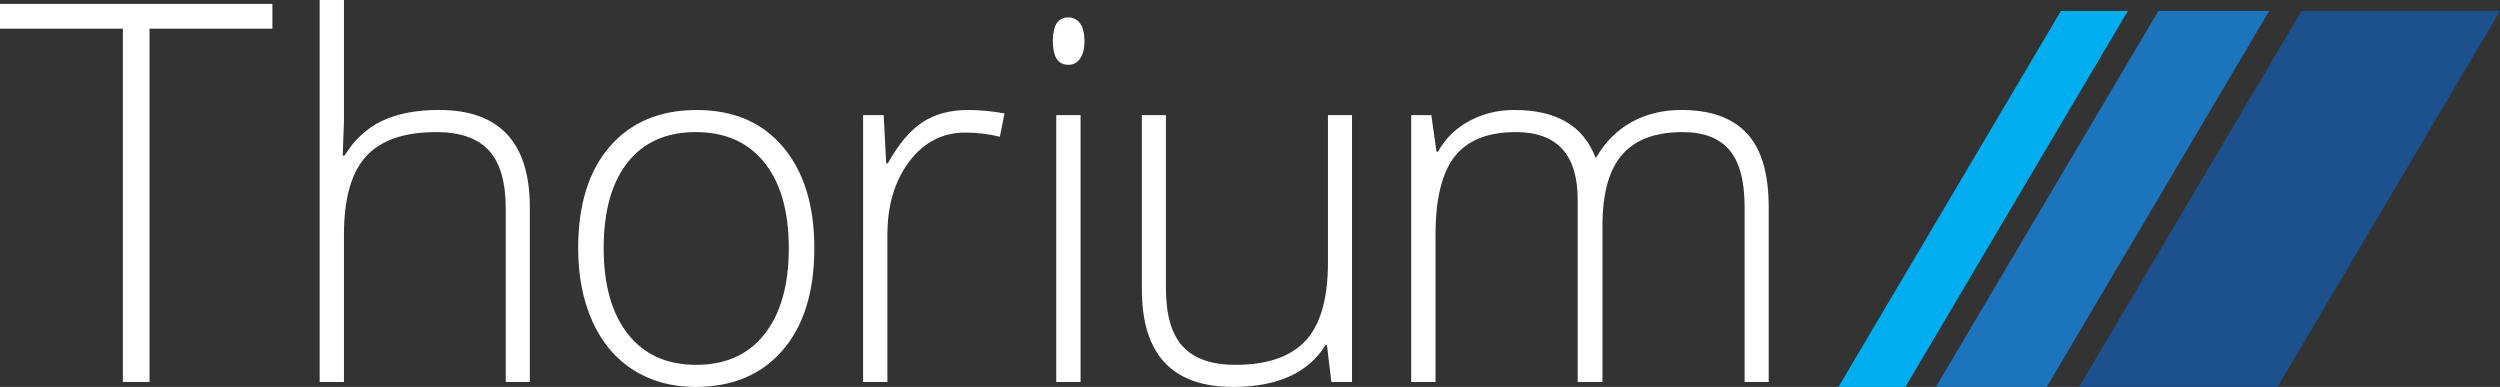 <?xml version="1.0" encoding="utf-8"?>
<!-- Generator: Adobe Illustrator 15.0.2, SVG Export Plug-In . SVG Version: 6.00 Build 0)  -->
<!DOCTYPE svg PUBLIC "-//W3C//DTD SVG 1.1//EN" "http://www.w3.org/Graphics/SVG/1.1/DTD/svg11.dtd">
<svg version="1.1" id="Layer_1" xmlns="http://www.w3.org/2000/svg" xmlns:xlink="http://www.w3.org/1999/xlink" x="0px" y="0px"
	 width="215.826px" height="33.403px" viewBox="0 0 215.826 33.403" enable-background="new 0 0 215.826 33.403"
	 xml:space="preserve">
<rect x="0" y="0" width="215.826" height="33.403" fill="#333333" stroke="none"/>
<g>
	<g>
		<path fill="#FFFFFF" d="M12.908,32.98h-2.3V2.475H0V0.332h23.516v2.145H12.908V32.98z"/>
		<path fill="#FFFFFF" d="M43.662,32.98V18.038c0-2.319-0.488-4.003-1.462-5.056c-0.975-1.052-2.487-1.579-4.536-1.579
			c-2.756,0-4.771,0.695-6.051,2.086c-1.279,1.393-1.919,3.65-1.919,6.771v12.72h-2.097V0h2.097v10.491l-0.106,2.947h0.149
			c0.861-1.386,1.95-2.388,3.264-3.011c1.314-0.621,2.946-0.934,4.896-0.934c5.228,0,7.843,2.805,7.843,8.416v15.07H43.662
			L43.662,32.98z"/>
		<path fill="#FFFFFF" d="M70.301,21.427c0,3.761-0.909,6.696-2.733,8.809c-1.822,2.112-4.337,3.168-7.544,3.168
			c-2.021,0-3.801-0.487-5.341-1.461c-1.541-0.977-2.722-2.375-3.539-4.197c-0.82-1.823-1.23-3.928-1.23-6.317
			c0-3.759,0.912-6.687,2.735-8.785c1.822-2.098,4.323-3.147,7.503-3.147c3.164,0,5.647,1.064,7.449,3.191
			C69.401,14.812,70.301,17.726,70.301,21.427z M52.116,21.427c0,3.167,0.696,5.636,2.089,7.408
			c1.392,1.773,3.359,2.662,5.901,2.662c2.544,0,4.511-0.889,5.903-2.662c1.392-1.772,2.089-4.242,2.089-7.408
			c0-3.178-0.704-5.644-2.11-7.396c-1.406-1.752-3.381-2.627-5.923-2.627c-2.544,0-4.505,0.872-5.882,2.618
			C52.804,15.765,52.116,18.235,52.116,21.427z"/>
		<path fill="#FFFFFF" d="M83.582,9.494c0.976,0,2.021,0.1,3.139,0.297l-0.403,2.015c-0.96-0.239-1.958-0.36-2.987-0.36
			c-1.965,0-3.576,0.833-4.834,2.5c-1.257,1.668-1.887,3.771-1.887,6.315v12.72h-2.097V9.94h1.778l0.212,4.154h0.149
			c0.946-1.695,1.958-2.886,3.031-3.571C80.755,9.837,82.056,9.494,83.582,9.494z"/>
		<path fill="#FFFFFF" d="M90.892,3.539c0-1.354,0.443-2.034,1.335-2.034c0.437,0,0.779,0.178,1.026,0.53
			c0.247,0.354,0.372,0.854,0.372,1.504c0,0.636-0.125,1.138-0.372,1.505c-0.247,0.369-0.59,0.551-1.026,0.551
			C91.335,5.594,90.892,4.91,90.892,3.539z M93.286,32.98h-2.099V9.94h2.099V32.98z"/>
		<path fill="#FFFFFF" d="M100.653,9.94v14.922c0,2.317,0.488,4.002,1.462,5.054c0.975,1.053,2.487,1.581,4.536,1.581
			c2.742,0,4.757-0.692,6.053-2.078c1.292-1.385,1.939-3.639,1.939-6.762V9.94h2.077v23.04h-1.781l-0.382-3.182h-0.126
			c-1.498,2.403-4.162,3.604-7.99,3.604c-5.243,0-7.863-2.806-7.863-8.413V9.94H100.653z"/>
		<path fill="#FFFFFF" d="M150.613,32.98V17.867c0-2.246-0.438-3.886-1.314-4.917c-0.875-1.031-2.219-1.546-4.027-1.546
			c-2.36,0-4.104,0.648-5.233,1.95c-1.132,1.3-1.697,3.34-1.697,6.125V32.98h-2.14V17.231c0-3.887-1.782-5.828-5.342-5.828
			c-2.417,0-4.175,0.703-5.277,2.107c-1.102,1.406-1.653,3.657-1.653,6.75v12.72h-2.1V9.94h1.738l0.446,3.158h0.128
			c0.635-1.146,1.54-2.031,2.712-2.659c1.173-0.63,2.466-0.945,3.878-0.945c3.631,0,5.963,1.364,6.995,4.092h0.084
			c0.75-1.313,1.757-2.325,3.021-3.033c1.266-0.705,2.703-1.06,4.314-1.06c2.516,0,4.4,0.671,5.659,2.015
			c1.258,1.342,1.887,3.477,1.887,6.401v15.07L150.613,32.98L150.613,32.98z"/>
	</g>
	<g>
		<polygon fill="#00AEEF" points="164.494,33.403 158.715,33.403 177.922,0.942 183.699,0.942 		"/>
		<polygon fill="#1C75BC" points="176.694,33.403 167.128,33.403 186.336,0.942 195.901,0.942 		"/>
		<polygon fill="#1C518D" points="196.614,33.403 179.489,33.403 198.7,0.942 215.826,0.942 		"/>
	</g>
</g>
</svg>
